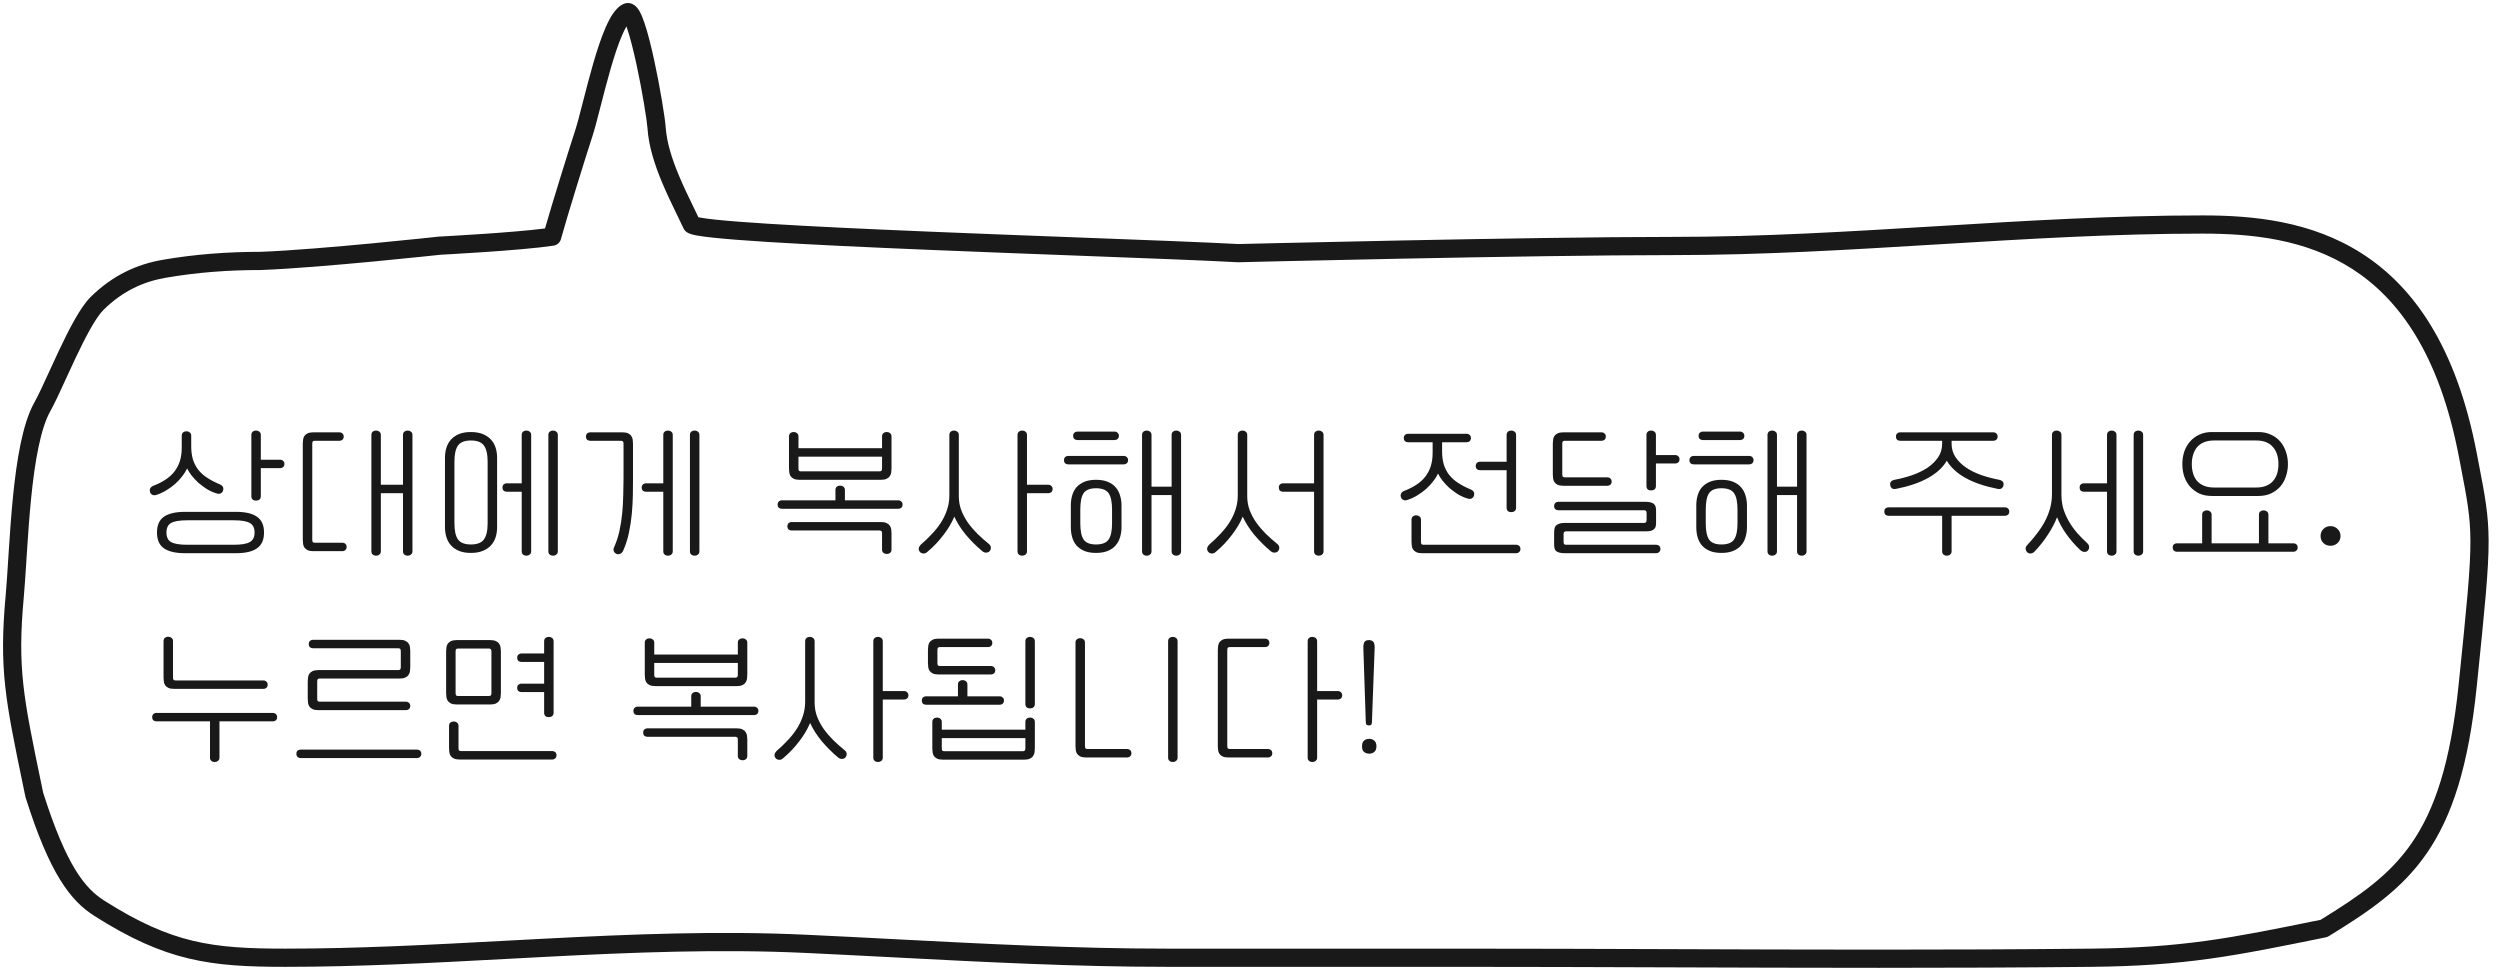 <svg width="206" height="80" viewBox="0 0 206 80" fill="none" xmlns="http://www.w3.org/2000/svg">
<path fill-rule="evenodd" clip-rule="evenodd" d="M52.438 5.27C52.926 7.519 53.312 9.944 53.353 10.566C53.452 12.065 53.957 13.599 54.541 15.001C54.936 15.947 55.388 16.879 55.792 17.713C55.982 18.106 56.162 18.477 56.32 18.816C56.364 18.91 56.426 18.993 56.503 19.062C56.674 19.213 56.891 19.278 56.984 19.305C57.117 19.344 57.276 19.378 57.446 19.409C57.79 19.471 58.246 19.53 58.793 19.588C59.889 19.704 61.398 19.819 63.194 19.933C66.791 20.159 71.576 20.381 76.595 20.589C80.716 20.76 84.993 20.922 88.906 21.069C94.536 21.282 99.412 21.466 101.982 21.609C102.002 21.61 102.022 21.61 102.042 21.61L102.023 20.86C102.042 21.61 102.041 21.61 102.042 21.61L102.043 21.61L103.091 21.584C103.768 21.568 104.748 21.545 105.961 21.517C108.388 21.462 111.749 21.388 115.482 21.315C122.951 21.167 131.907 21.02 137.874 21.02C145.182 21.02 152.461 20.576 159.715 20.134L159.729 20.134C166.996 19.691 174.236 19.25 181.5 19.25C185.538 19.25 189.993 19.697 193.835 22.167C197.648 24.618 200.981 29.146 202.601 37.573C202.653 37.849 202.704 38.111 202.753 38.362C203.286 41.125 203.553 42.507 203.562 44.557C203.571 46.827 203.262 49.901 202.591 56.423C201.929 62.862 200.616 66.721 198.737 69.45C196.878 72.15 194.415 73.822 191.22 75.792C183.711 77.326 179.848 78.089 172.301 78.168C160.548 78.291 149.079 78.25 137.511 78.209C131.69 78.189 125.843 78.168 119.923 78.168H96.194C88.701 78.168 81.19 77.777 73.671 77.386C71.257 77.26 68.841 77.134 66.425 77.022C59.246 76.686 52.06 76.975 44.904 77.345C43.789 77.403 42.675 77.463 41.561 77.522C35.52 77.846 29.505 78.168 23.499 78.168C20.464 78.168 18.145 78.059 15.885 77.518C13.637 76.979 11.408 76.001 8.589 74.21C7.061 73.239 5.502 71.458 3.552 65.3C3.501 65.055 3.451 64.814 3.403 64.579C1.911 57.391 1.428 55.059 1.958 49.226C2.036 48.37 2.102 47.323 2.175 46.188C2.189 45.959 2.204 45.726 2.219 45.491C2.31 44.081 2.415 42.56 2.564 41.069C2.713 39.577 2.905 38.129 3.168 36.867C3.433 35.592 3.759 34.562 4.152 33.87C4.485 33.285 4.941 32.289 5.44 31.198C5.698 30.635 5.968 30.047 6.238 29.476C6.644 28.617 7.06 27.781 7.462 27.073C7.872 26.351 8.235 25.822 8.527 25.534C10.111 23.972 11.838 23.203 13.637 22.891C16.259 22.436 18.841 22.25 21.5 22.25C21.51 22.25 21.519 22.25 21.529 22.249C24.052 22.152 27.756 21.835 30.816 21.545C32.349 21.4 33.724 21.26 34.717 21.157C35.214 21.106 35.614 21.063 35.891 21.034L36.293 20.991L36.298 20.99L36.354 20.987L36.568 20.976C36.754 20.966 37.022 20.951 37.352 20.932C38.012 20.894 38.92 20.839 39.913 20.771C41.887 20.637 44.233 20.45 45.612 20.242C45.907 20.197 46.147 19.982 46.224 19.694C46.642 18.139 48.309 12.764 48.81 11.243C48.997 10.676 49.224 9.795 49.473 8.822L49.492 8.748C49.74 7.779 50.017 6.701 50.316 5.668C50.624 4.604 50.948 3.615 51.279 2.86C51.396 2.592 51.509 2.365 51.617 2.181C51.64 2.244 51.664 2.312 51.689 2.386C51.934 3.112 52.194 4.151 52.438 5.27ZM36.158 19.496L35.732 19.542C35.456 19.572 35.057 19.614 34.562 19.665C33.573 19.768 32.201 19.907 30.674 20.052C27.62 20.342 23.962 20.654 21.485 20.75C18.76 20.751 16.096 20.942 13.381 21.413C11.307 21.773 9.293 22.671 7.473 24.466C7.025 24.908 6.577 25.593 6.157 26.333C5.728 27.088 5.294 27.964 4.882 28.834C4.58 29.472 4.294 30.098 4.029 30.676C3.554 31.714 3.149 32.599 2.848 33.13C2.339 34.026 1.975 35.238 1.699 36.561C1.421 37.897 1.223 39.403 1.071 40.92C0.92 42.439 0.813 43.983 0.722 45.394C0.707 45.633 0.692 45.868 0.677 46.099C0.605 47.235 0.54 48.256 0.464 49.09C-0.087 55.147 0.437 57.668 1.926 64.845C1.98 65.104 2.035 65.37 2.091 65.642C2.096 65.667 2.103 65.692 2.11 65.716C4.096 72 5.796 74.213 7.784 75.476C10.703 77.33 13.085 78.389 15.536 78.976C17.976 79.561 20.444 79.668 23.499 79.668C29.549 79.668 35.61 79.343 41.65 79.02C42.762 78.96 43.872 78.901 44.982 78.843C52.133 78.473 59.255 78.188 66.356 78.52C68.753 78.632 71.157 78.757 73.565 78.882C81.093 79.274 88.659 79.668 96.194 79.668H119.923C125.832 79.668 131.673 79.689 137.492 79.709C149.066 79.75 160.554 79.791 172.317 79.668C180.056 79.587 184.034 78.791 191.65 77.235C191.736 77.217 191.818 77.185 191.893 77.139C195.143 75.139 197.894 73.319 199.972 70.3C202.052 67.279 203.408 63.138 204.083 56.577C204.749 50.098 205.071 46.922 205.062 44.551C205.053 42.355 204.759 40.836 204.231 38.107C204.181 37.846 204.128 37.575 204.074 37.29C202.398 28.571 198.889 23.633 194.646 20.905C190.431 18.195 185.615 17.75 181.5 17.75C174.186 17.75 166.902 18.194 159.646 18.636L159.638 18.636C152.372 19.079 145.133 19.52 137.874 19.52C131.891 19.52 122.921 19.667 115.453 19.815C111.717 19.889 108.355 19.962 105.927 20.018C104.713 20.045 103.733 20.069 103.056 20.085L102.035 20.109C99.446 19.967 94.56 19.782 88.935 19.57C85.025 19.422 80.757 19.26 76.657 19.09C71.639 18.882 66.868 18.661 63.289 18.436C61.498 18.323 60.014 18.209 58.951 18.097C58.417 18.04 58.002 17.985 57.712 17.933C57.648 17.921 57.594 17.91 57.547 17.9C57.408 17.608 57.264 17.309 57.115 17.004C56.721 16.191 56.305 15.332 55.926 14.424C55.364 13.076 54.933 11.722 54.85 10.468C54.801 9.727 54.394 7.21 53.904 4.952C53.657 3.818 53.382 2.713 53.11 1.906C52.977 1.511 52.828 1.14 52.664 0.867C52.585 0.738 52.466 0.567 52.292 0.439C52.095 0.292 51.75 0.158 51.372 0.33C50.999 0.499 50.719 0.821 50.511 1.124C50.291 1.444 50.09 1.835 49.905 2.258C49.534 3.105 49.188 4.169 48.875 5.251C48.569 6.307 48.288 7.406 48.041 8.369L48.02 8.449C47.765 9.445 47.553 10.266 47.386 10.774C46.924 12.175 45.479 16.825 44.909 18.825C43.567 18.997 41.571 19.155 39.811 19.275C38.825 19.342 37.922 19.396 37.266 19.434C36.938 19.453 36.671 19.468 36.487 19.478L36.275 19.489L36.203 19.493L36.202 19.493C36.187 19.494 36.173 19.495 36.158 19.496Z" fill="#191919"/>
<path d="M21.756 43.88C21.756 44.48 21.564 44.912 21.18 45.176C20.804 45.448 20.224 45.584 19.44 45.584H15.252C14.468 45.584 13.884 45.448 13.5 45.176C13.124 44.912 12.936 44.48 12.936 43.88C12.936 43.28 13.124 42.848 13.5 42.584C13.884 42.312 14.468 42.176 15.252 42.176H19.44C20.224 42.176 20.804 42.312 21.18 42.584C21.564 42.848 21.756 43.28 21.756 43.88ZM20.976 43.88C20.976 43.504 20.848 43.244 20.592 43.1C20.344 42.948 19.904 42.872 19.272 42.872H15.42C14.788 42.872 14.344 42.948 14.088 43.1C13.84 43.244 13.716 43.504 13.716 43.88C13.716 44.256 13.84 44.516 14.088 44.66C14.344 44.812 14.788 44.888 15.42 44.888H19.272C19.904 44.888 20.344 44.812 20.592 44.66C20.848 44.516 20.976 44.256 20.976 43.88ZM15.756 36.764C15.756 37.18 15.804 37.548 15.9 37.868C16.004 38.188 16.152 38.472 16.344 38.72C16.544 38.968 16.792 39.188 17.088 39.38C17.384 39.572 17.724 39.748 18.108 39.908C18.356 40.012 18.448 40.18 18.384 40.412C18.352 40.524 18.288 40.604 18.192 40.652C18.096 40.7 17.976 40.7 17.832 40.652C17.568 40.572 17.308 40.456 17.052 40.304C16.804 40.144 16.572 39.972 16.356 39.788C16.148 39.596 15.96 39.396 15.792 39.188C15.632 38.98 15.508 38.784 15.42 38.6C15.324 38.808 15.192 39.02 15.024 39.236C14.856 39.452 14.664 39.66 14.448 39.86C14.232 40.052 13.992 40.228 13.728 40.388C13.472 40.548 13.2 40.676 12.912 40.772C12.768 40.82 12.648 40.82 12.552 40.772C12.456 40.724 12.392 40.644 12.36 40.532C12.328 40.42 12.336 40.32 12.384 40.232C12.44 40.136 12.524 40.068 12.636 40.028C13.012 39.884 13.344 39.716 13.632 39.524C13.928 39.332 14.172 39.112 14.364 38.864C14.564 38.608 14.716 38.32 14.82 38C14.924 37.672 14.976 37.3 14.976 36.884V35.9C14.976 35.78 15.012 35.692 15.084 35.636C15.156 35.572 15.248 35.54 15.36 35.54C15.472 35.54 15.564 35.572 15.636 35.636C15.716 35.692 15.756 35.78 15.756 35.9V36.764ZM23.436 38.228C23.436 38.34 23.4 38.428 23.328 38.492C23.264 38.548 23.184 38.576 23.088 38.576H21.492V40.892C21.492 41.012 21.452 41.104 21.372 41.168C21.3 41.224 21.208 41.252 21.096 41.252C20.984 41.252 20.892 41.224 20.82 41.168C20.748 41.104 20.712 41.012 20.712 40.892V35.84C20.712 35.72 20.748 35.632 20.82 35.576C20.892 35.512 20.984 35.48 21.096 35.48C21.208 35.48 21.3 35.512 21.372 35.576C21.452 35.632 21.492 35.72 21.492 35.84V37.88H23.088C23.184 37.88 23.264 37.912 23.328 37.976C23.4 38.032 23.436 38.116 23.436 38.228Z" fill="#191919"/>
<path d="M30.602 35.84C30.602 35.72 30.638 35.632 30.71 35.576C30.782 35.512 30.874 35.48 30.986 35.48C31.098 35.48 31.19 35.512 31.262 35.576C31.342 35.632 31.382 35.72 31.382 35.84V39.944H33.206V35.84C33.206 35.72 33.242 35.632 33.314 35.576C33.386 35.512 33.478 35.48 33.59 35.48C33.702 35.48 33.794 35.512 33.866 35.576C33.946 35.632 33.986 35.72 33.986 35.84V45.428C33.986 45.548 33.946 45.636 33.866 45.692C33.794 45.756 33.702 45.788 33.59 45.788C33.478 45.788 33.386 45.756 33.314 45.692C33.242 45.636 33.206 45.548 33.206 45.428V40.64H31.382V45.428C31.382 45.548 31.342 45.636 31.262 45.692C31.19 45.756 31.098 45.788 30.986 45.788C30.874 45.788 30.782 45.756 30.71 45.692C30.638 45.636 30.602 45.548 30.602 45.428V35.84ZM25.73 44.48C25.73 44.576 25.746 44.64 25.778 44.672C25.818 44.704 25.87 44.72 25.934 44.72H28.214C28.31 44.72 28.39 44.748 28.454 44.804C28.526 44.868 28.562 44.956 28.562 45.068C28.562 45.18 28.526 45.264 28.454 45.32C28.39 45.384 28.31 45.416 28.214 45.416H25.814C25.622 45.416 25.466 45.388 25.346 45.332C25.234 45.276 25.146 45.204 25.082 45.116C25.026 45.028 24.99 44.928 24.974 44.816C24.958 44.704 24.95 44.592 24.95 44.48V36.56C24.95 36.448 24.958 36.336 24.974 36.224C24.99 36.112 25.026 36.012 25.082 35.924C25.146 35.836 25.234 35.764 25.346 35.708C25.466 35.652 25.622 35.624 25.814 35.624H27.974C28.07 35.624 28.15 35.656 28.214 35.72C28.286 35.776 28.322 35.86 28.322 35.972C28.322 36.084 28.286 36.172 28.214 36.236C28.15 36.292 28.07 36.32 27.974 36.32H25.934C25.87 36.32 25.818 36.336 25.778 36.368C25.746 36.4 25.73 36.464 25.73 36.56V44.48Z" fill="#191919"/>
<path d="M36.665 37.712C36.665 37.424 36.705 37.152 36.785 36.896C36.865 36.64 36.989 36.416 37.157 36.224C37.333 36.032 37.553 35.88 37.817 35.768C38.089 35.656 38.417 35.6 38.801 35.6C39.185 35.6 39.513 35.656 39.785 35.768C40.057 35.88 40.281 36.032 40.457 36.224C40.633 36.416 40.761 36.64 40.841 36.896C40.921 37.152 40.961 37.424 40.961 37.712V43.448C40.961 43.736 40.921 44.008 40.841 44.264C40.761 44.52 40.633 44.744 40.457 44.936C40.281 45.128 40.057 45.28 39.785 45.392C39.513 45.504 39.185 45.56 38.801 45.56C38.417 45.56 38.089 45.504 37.817 45.392C37.553 45.28 37.333 45.128 37.157 44.936C36.989 44.744 36.865 44.52 36.785 44.264C36.705 44.008 36.665 43.736 36.665 43.448V37.712ZM37.445 43.112C37.445 43.736 37.545 44.184 37.745 44.456C37.945 44.728 38.297 44.864 38.801 44.864C39.313 44.864 39.669 44.728 39.869 44.456C40.077 44.184 40.181 43.736 40.181 43.112V38.048C40.181 37.424 40.077 36.976 39.869 36.704C39.669 36.432 39.313 36.296 38.801 36.296C38.297 36.296 37.945 36.432 37.745 36.704C37.545 36.976 37.445 37.424 37.445 38.048V43.112ZM41.405 40.172C41.405 40.06 41.437 39.976 41.501 39.92C41.573 39.856 41.657 39.824 41.753 39.824H42.989V35.84C42.989 35.72 43.025 35.632 43.097 35.576C43.169 35.512 43.261 35.48 43.373 35.48C43.485 35.48 43.577 35.512 43.649 35.576C43.729 35.632 43.769 35.72 43.769 35.84V45.428C43.769 45.548 43.729 45.636 43.649 45.692C43.577 45.756 43.485 45.788 43.373 45.788C43.261 45.788 43.169 45.756 43.097 45.692C43.025 45.636 42.989 45.548 42.989 45.428V40.52H41.753C41.657 40.52 41.573 40.492 41.501 40.436C41.437 40.372 41.405 40.284 41.405 40.172ZM45.185 35.84C45.185 35.72 45.221 35.632 45.293 35.576C45.365 35.512 45.457 35.48 45.569 35.48C45.681 35.48 45.773 35.512 45.845 35.576C45.925 35.632 45.965 35.72 45.965 35.84V45.428C45.965 45.548 45.925 45.636 45.845 45.692C45.773 45.756 45.681 45.788 45.569 45.788C45.457 45.788 45.365 45.756 45.293 45.692C45.221 45.636 45.185 45.548 45.185 45.428V35.84Z" fill="#191919"/>
<path d="M48.283 35.972C48.283 35.86 48.315 35.776 48.379 35.72C48.451 35.656 48.535 35.624 48.631 35.624H51.295C51.487 35.624 51.639 35.652 51.751 35.708C51.871 35.764 51.959 35.836 52.015 35.924C52.079 36.012 52.119 36.112 52.135 36.224C52.151 36.336 52.159 36.448 52.159 36.56V39.608C52.159 39.952 52.155 40.36 52.147 40.832C52.139 41.296 52.111 41.792 52.063 42.32C52.015 42.84 51.935 43.368 51.823 43.904C51.711 44.432 51.551 44.928 51.343 45.392C51.279 45.528 51.187 45.612 51.067 45.644C50.955 45.684 50.851 45.676 50.755 45.62C50.659 45.564 50.595 45.484 50.563 45.38C50.539 45.284 50.555 45.18 50.611 45.068C50.795 44.66 50.939 44.22 51.043 43.748C51.147 43.268 51.223 42.78 51.271 42.284C51.319 41.78 51.347 41.288 51.355 40.808C51.371 40.32 51.379 39.868 51.379 39.452V36.56C51.379 36.464 51.359 36.4 51.319 36.368C51.287 36.336 51.239 36.32 51.175 36.32H48.631C48.535 36.32 48.451 36.292 48.379 36.236C48.315 36.172 48.283 36.084 48.283 35.972ZM52.879 40.172C52.879 40.06 52.911 39.976 52.975 39.92C53.047 39.856 53.131 39.824 53.227 39.824H54.655V35.84C54.655 35.72 54.691 35.632 54.763 35.576C54.835 35.512 54.927 35.48 55.039 35.48C55.151 35.48 55.243 35.512 55.315 35.576C55.395 35.632 55.435 35.72 55.435 35.84V45.428C55.435 45.548 55.395 45.636 55.315 45.692C55.243 45.756 55.151 45.788 55.039 45.788C54.927 45.788 54.835 45.756 54.763 45.692C54.691 45.636 54.655 45.548 54.655 45.428V40.52H53.227C53.131 40.52 53.047 40.492 52.975 40.436C52.911 40.372 52.879 40.284 52.879 40.172ZM56.851 35.84C56.851 35.72 56.887 35.632 56.959 35.576C57.031 35.512 57.123 35.48 57.235 35.48C57.347 35.48 57.439 35.512 57.511 35.576C57.591 35.632 57.631 35.72 57.631 35.84V45.428C57.631 45.548 57.591 45.636 57.511 45.692C57.439 45.756 57.347 45.788 57.235 45.788C57.123 45.788 57.031 45.756 56.959 45.692C56.887 45.636 56.851 45.548 56.851 45.428V35.84Z" fill="#191919"/>
<path d="M73.461 38.6C73.461 38.712 73.453 38.824 73.437 38.936C73.421 39.048 73.381 39.148 73.317 39.236C73.261 39.324 73.173 39.396 73.053 39.452C72.941 39.508 72.789 39.536 72.597 39.536H65.877C65.685 39.536 65.529 39.508 65.409 39.452C65.297 39.396 65.209 39.324 65.145 39.236C65.089 39.148 65.053 39.048 65.037 38.936C65.021 38.824 65.013 38.712 65.013 38.6V35.96C65.013 35.84 65.049 35.752 65.121 35.696C65.193 35.632 65.285 35.6 65.397 35.6C65.509 35.6 65.601 35.632 65.673 35.696C65.753 35.752 65.793 35.84 65.793 35.96V36.932H72.681V35.96C72.681 35.84 72.717 35.752 72.789 35.696C72.861 35.632 72.953 35.6 73.065 35.6C73.177 35.6 73.269 35.632 73.341 35.696C73.421 35.752 73.461 35.84 73.461 35.96V38.6ZM72.477 38.84C72.541 38.84 72.589 38.824 72.621 38.792C72.661 38.76 72.681 38.696 72.681 38.6V37.628H65.793V38.6C65.793 38.696 65.809 38.76 65.841 38.792C65.881 38.824 65.933 38.84 65.997 38.84H72.477ZM74.373 41.576C74.373 41.688 74.337 41.776 74.265 41.84C74.201 41.896 74.121 41.924 74.025 41.924H64.425C64.329 41.924 64.245 41.896 64.173 41.84C64.109 41.776 64.077 41.688 64.077 41.576C64.077 41.464 64.109 41.38 64.173 41.324C64.245 41.26 64.329 41.228 64.425 41.228H68.841V40.376C68.841 40.256 68.877 40.168 68.949 40.112C69.021 40.048 69.113 40.016 69.225 40.016C69.337 40.016 69.429 40.048 69.501 40.112C69.581 40.168 69.621 40.256 69.621 40.376V41.228H74.025C74.121 41.228 74.201 41.26 74.265 41.324C74.337 41.38 74.373 41.464 74.373 41.576ZM72.681 43.952C72.681 43.856 72.661 43.792 72.621 43.76C72.589 43.728 72.541 43.712 72.477 43.712H65.229C65.133 43.712 65.049 43.684 64.977 43.628C64.913 43.564 64.881 43.476 64.881 43.364C64.881 43.252 64.913 43.168 64.977 43.112C65.049 43.048 65.133 43.016 65.229 43.016H72.597C72.789 43.016 72.941 43.044 73.053 43.1C73.173 43.156 73.261 43.228 73.317 43.316C73.381 43.404 73.421 43.504 73.437 43.616C73.453 43.728 73.461 43.84 73.461 43.952V45.284C73.461 45.404 73.425 45.492 73.353 45.548C73.281 45.612 73.189 45.644 73.077 45.644C72.965 45.644 72.869 45.612 72.789 45.548C72.717 45.492 72.681 45.404 72.681 45.284V43.952Z" fill="#191919"/>
<path d="M78.227 35.84C78.227 35.72 78.263 35.632 78.335 35.576C78.407 35.512 78.499 35.48 78.611 35.48C78.723 35.48 78.815 35.512 78.887 35.576C78.967 35.632 79.007 35.72 79.007 35.84V40.952C79.015 41.352 79.087 41.728 79.223 42.08C79.359 42.424 79.539 42.756 79.763 43.076C79.987 43.388 80.247 43.692 80.543 43.988C80.839 44.276 81.155 44.556 81.491 44.828C81.587 44.908 81.639 45 81.647 45.104C81.655 45.208 81.627 45.304 81.563 45.392C81.499 45.48 81.403 45.528 81.275 45.536C81.155 45.544 81.039 45.5 80.927 45.404C80.423 44.98 79.971 44.528 79.571 44.048C79.179 43.568 78.867 43.076 78.635 42.572C78.427 43.076 78.131 43.576 77.747 44.072C77.371 44.576 76.927 45.044 76.415 45.476C76.303 45.58 76.183 45.624 76.055 45.608C75.935 45.592 75.843 45.54 75.779 45.452C75.715 45.364 75.691 45.268 75.707 45.164C75.731 45.06 75.787 44.964 75.875 44.876C76.195 44.604 76.495 44.316 76.775 44.012C77.063 43.716 77.315 43.4 77.531 43.064C77.747 42.728 77.915 42.376 78.035 42.008C78.163 41.632 78.227 41.236 78.227 40.82V35.84ZM86.735 40.292C86.735 40.404 86.699 40.492 86.627 40.556C86.563 40.612 86.483 40.64 86.387 40.64H84.623V45.428C84.623 45.548 84.583 45.636 84.503 45.692C84.431 45.756 84.339 45.788 84.227 45.788C84.115 45.788 84.023 45.756 83.951 45.692C83.879 45.636 83.843 45.548 83.843 45.428V35.84C83.843 35.72 83.879 35.632 83.951 35.576C84.023 35.512 84.115 35.48 84.227 35.48C84.339 35.48 84.431 35.512 84.503 35.576C84.583 35.632 84.623 35.72 84.623 35.84V39.944H86.387C86.483 39.944 86.563 39.976 86.627 40.04C86.699 40.096 86.735 40.18 86.735 40.292Z" fill="#191919"/>
<path d="M88.237 41.648C88.237 41.36 88.273 41.088 88.345 40.832C88.417 40.576 88.533 40.352 88.693 40.16C88.861 39.968 89.077 39.816 89.341 39.704C89.605 39.592 89.929 39.536 90.313 39.536C90.697 39.536 91.021 39.592 91.285 39.704C91.557 39.816 91.773 39.968 91.933 40.16C92.101 40.352 92.221 40.576 92.293 40.832C92.373 41.088 92.413 41.36 92.413 41.648V43.448C92.413 43.736 92.373 44.008 92.293 44.264C92.221 44.52 92.101 44.744 91.933 44.936C91.773 45.128 91.557 45.28 91.285 45.392C91.021 45.504 90.697 45.56 90.313 45.56C89.929 45.56 89.605 45.504 89.341 45.392C89.077 45.28 88.861 45.128 88.693 44.936C88.533 44.744 88.417 44.52 88.345 44.264C88.273 44.008 88.237 43.736 88.237 43.448V41.648ZM94.105 35.84C94.105 35.72 94.141 35.632 94.213 35.576C94.285 35.512 94.377 35.48 94.489 35.48C94.601 35.48 94.693 35.512 94.765 35.576C94.845 35.632 94.885 35.72 94.885 35.84V40.1H96.541V35.84C96.541 35.72 96.577 35.632 96.649 35.576C96.721 35.512 96.813 35.48 96.925 35.48C97.037 35.48 97.129 35.512 97.201 35.576C97.281 35.632 97.321 35.72 97.321 35.84V45.428C97.321 45.548 97.281 45.636 97.201 45.692C97.129 45.756 97.037 45.788 96.925 45.788C96.813 45.788 96.721 45.756 96.649 45.692C96.577 45.636 96.541 45.548 96.541 45.428V40.796H94.885V45.428C94.885 45.548 94.845 45.636 94.765 45.692C94.693 45.756 94.601 45.788 94.489 45.788C94.377 45.788 94.285 45.756 94.213 45.692C94.141 45.636 94.105 45.548 94.105 45.428V35.84ZM89.017 43.112C89.017 43.728 89.105 44.172 89.281 44.444C89.465 44.724 89.809 44.864 90.313 44.864C90.825 44.864 91.173 44.724 91.357 44.444C91.541 44.172 91.633 43.728 91.633 43.112V41.984C91.633 41.368 91.541 40.924 91.357 40.652C91.173 40.372 90.825 40.232 90.313 40.232C89.809 40.232 89.465 40.372 89.281 40.652C89.105 40.924 89.017 41.368 89.017 41.984V43.112ZM92.953 37.916C92.953 38.028 92.917 38.116 92.845 38.18C92.781 38.236 92.701 38.264 92.605 38.264H88.021C87.925 38.264 87.841 38.236 87.769 38.18C87.705 38.116 87.673 38.028 87.673 37.916C87.673 37.804 87.705 37.72 87.769 37.664C87.841 37.6 87.925 37.568 88.021 37.568H92.605C92.701 37.568 92.781 37.6 92.845 37.664C92.917 37.72 92.953 37.804 92.953 37.916ZM92.197 35.912C92.197 36.024 92.161 36.112 92.089 36.176C92.025 36.232 91.945 36.26 91.849 36.26H88.777C88.681 36.26 88.597 36.232 88.525 36.176C88.461 36.112 88.429 36.024 88.429 35.912C88.429 35.8 88.461 35.716 88.525 35.66C88.597 35.596 88.681 35.564 88.777 35.564H91.849C91.945 35.564 92.025 35.596 92.089 35.66C92.161 35.716 92.197 35.8 92.197 35.912Z" fill="#191919"/>
<path d="M101.992 35.84C101.992 35.72 102.028 35.632 102.1 35.576C102.172 35.512 102.264 35.48 102.376 35.48C102.488 35.48 102.58 35.512 102.652 35.576C102.732 35.632 102.772 35.72 102.772 35.84V40.952C102.78 41.352 102.852 41.728 102.988 42.08C103.124 42.424 103.304 42.756 103.528 43.076C103.752 43.388 104.012 43.692 104.308 43.988C104.604 44.276 104.92 44.556 105.256 44.828C105.352 44.908 105.404 45 105.412 45.104C105.42 45.208 105.392 45.304 105.328 45.392C105.264 45.48 105.168 45.528 105.04 45.536C104.92 45.544 104.804 45.5 104.692 45.404C104.188 44.98 103.736 44.528 103.336 44.048C102.944 43.568 102.632 43.076 102.4 42.572C102.192 43.076 101.896 43.576 101.512 44.072C101.136 44.576 100.692 45.044 100.18 45.476C100.068 45.58 99.948 45.624 99.82 45.608C99.7 45.592 99.608 45.54 99.544 45.452C99.48 45.364 99.456 45.268 99.472 45.164C99.496 45.06 99.552 44.964 99.64 44.876C99.96 44.604 100.26 44.316 100.54 44.012C100.828 43.716 101.08 43.4 101.296 43.064C101.512 42.728 101.68 42.376 101.8 42.008C101.928 41.632 101.992 41.236 101.992 40.82V35.84ZM105.376 40.172C105.376 40.06 105.408 39.976 105.472 39.92C105.544 39.856 105.628 39.824 105.724 39.824H108.28V35.84C108.28 35.72 108.316 35.632 108.388 35.576C108.46 35.512 108.552 35.48 108.664 35.48C108.776 35.48 108.868 35.512 108.94 35.576C109.02 35.632 109.06 35.72 109.06 35.84V45.428C109.06 45.548 109.02 45.636 108.94 45.692C108.868 45.756 108.776 45.788 108.664 45.788C108.552 45.788 108.46 45.756 108.388 45.692C108.316 45.636 108.28 45.548 108.28 45.428V40.52H105.724C105.628 40.52 105.544 40.492 105.472 40.436C105.408 40.372 105.376 40.284 105.376 40.172Z" fill="#191919"/>
<path d="M121.205 36.092C121.205 36.204 121.169 36.292 121.097 36.356C121.033 36.412 120.953 36.44 120.857 36.44H118.829V37.184C118.829 37.6 118.877 37.968 118.973 38.288C119.077 38.608 119.225 38.892 119.417 39.14C119.617 39.388 119.865 39.608 120.161 39.8C120.457 39.992 120.797 40.168 121.181 40.328C121.429 40.432 121.521 40.6 121.457 40.832C121.425 40.944 121.361 41.024 121.265 41.072C121.169 41.12 121.049 41.12 120.905 41.072C120.641 40.992 120.381 40.876 120.125 40.724C119.877 40.564 119.645 40.392 119.429 40.208C119.221 40.016 119.033 39.816 118.865 39.608C118.705 39.4 118.581 39.204 118.493 39.02C118.397 39.228 118.265 39.44 118.097 39.656C117.929 39.872 117.737 40.08 117.521 40.28C117.305 40.472 117.065 40.648 116.801 40.808C116.545 40.968 116.273 41.096 115.985 41.192C115.841 41.24 115.721 41.24 115.625 41.192C115.529 41.144 115.465 41.064 115.433 40.952C115.401 40.84 115.409 40.74 115.457 40.652C115.513 40.556 115.597 40.488 115.709 40.448C116.085 40.304 116.417 40.136 116.705 39.944C117.001 39.752 117.245 39.532 117.437 39.284C117.637 39.028 117.789 38.74 117.893 38.42C117.997 38.092 118.049 37.72 118.049 37.304V36.44H116.021C115.925 36.44 115.841 36.412 115.769 36.356C115.705 36.292 115.673 36.204 115.673 36.092C115.673 35.98 115.705 35.896 115.769 35.84C115.841 35.776 115.925 35.744 116.021 35.744H120.857C120.953 35.744 121.033 35.776 121.097 35.84C121.169 35.896 121.205 35.98 121.205 36.092ZM117.089 44.648C117.089 44.744 117.105 44.808 117.137 44.84C117.177 44.872 117.229 44.888 117.293 44.888H124.937C125.033 44.888 125.113 44.916 125.177 44.972C125.249 45.036 125.285 45.124 125.285 45.236C125.285 45.348 125.249 45.432 125.177 45.488C125.113 45.552 125.033 45.584 124.937 45.584H117.173C116.981 45.584 116.825 45.556 116.705 45.5C116.593 45.444 116.505 45.372 116.441 45.284C116.385 45.196 116.349 45.096 116.333 44.984C116.317 44.872 116.309 44.76 116.309 44.648V42.824C116.309 42.704 116.345 42.616 116.417 42.56C116.489 42.496 116.581 42.464 116.693 42.464C116.805 42.464 116.897 42.496 116.969 42.56C117.049 42.616 117.089 42.704 117.089 42.824V44.648ZM121.601 38.396C121.601 38.284 121.633 38.2 121.697 38.144C121.769 38.08 121.853 38.048 121.949 38.048H124.145V35.84C124.145 35.72 124.181 35.632 124.253 35.576C124.325 35.512 124.417 35.48 124.529 35.48C124.641 35.48 124.733 35.512 124.805 35.576C124.885 35.632 124.925 35.72 124.925 35.84V41.84C124.925 41.96 124.885 42.052 124.805 42.116C124.733 42.172 124.641 42.2 124.529 42.2C124.417 42.2 124.325 42.172 124.253 42.116C124.181 42.052 124.145 41.96 124.145 41.84V38.744H121.949C121.853 38.744 121.769 38.716 121.697 38.66C121.633 38.596 121.601 38.508 121.601 38.396Z" fill="#191919"/>
<path d="M128.84 44.648C128.84 44.744 128.856 44.808 128.888 44.84C128.928 44.872 128.98 44.888 129.044 44.888H136.472C136.568 44.888 136.648 44.916 136.712 44.972C136.784 45.036 136.82 45.124 136.82 45.236C136.82 45.348 136.784 45.432 136.712 45.488C136.648 45.552 136.568 45.584 136.472 45.584H128.924C128.732 45.584 128.576 45.564 128.456 45.524C128.344 45.492 128.256 45.444 128.192 45.38C128.136 45.316 128.1 45.236 128.084 45.14C128.068 45.052 128.06 44.952 128.06 44.84V43.904C128.06 43.792 128.068 43.688 128.084 43.592C128.1 43.488 128.136 43.4 128.192 43.328C128.256 43.256 128.344 43.2 128.456 43.16C128.576 43.112 128.732 43.088 128.924 43.088H135.476C135.54 43.088 135.588 43.072 135.62 43.04C135.66 43.008 135.68 42.944 135.68 42.848V42.284C135.68 42.188 135.66 42.124 135.62 42.092C135.588 42.06 135.54 42.044 135.476 42.044H128.408C128.312 42.044 128.228 42.016 128.156 41.96C128.092 41.896 128.06 41.808 128.06 41.696C128.06 41.584 128.092 41.5 128.156 41.444C128.228 41.38 128.312 41.348 128.408 41.348H135.596C135.788 41.348 135.94 41.368 136.052 41.408C136.172 41.44 136.26 41.492 136.316 41.564C136.38 41.628 136.42 41.708 136.436 41.804C136.452 41.892 136.46 41.992 136.46 42.104V43.04C136.46 43.152 136.452 43.256 136.436 43.352C136.42 43.44 136.38 43.516 136.316 43.58C136.26 43.644 136.172 43.696 136.052 43.736C135.94 43.768 135.788 43.784 135.596 43.784H129.044C128.98 43.784 128.928 43.8 128.888 43.832C128.856 43.864 128.84 43.928 128.84 44.024V44.648ZM128.732 39.092C128.732 39.188 128.748 39.252 128.78 39.284C128.82 39.316 128.872 39.332 128.936 39.332H132.452C132.548 39.332 132.628 39.364 132.692 39.428C132.764 39.484 132.8 39.568 132.8 39.68C132.8 39.792 132.764 39.88 132.692 39.944C132.628 40 132.548 40.028 132.452 40.028H128.816C128.624 40.028 128.468 40 128.348 39.944C128.236 39.888 128.148 39.816 128.084 39.728C128.028 39.64 127.992 39.54 127.976 39.428C127.96 39.316 127.952 39.204 127.952 39.092V36.56C127.952 36.448 127.96 36.336 127.976 36.224C127.992 36.112 128.028 36.012 128.084 35.924C128.148 35.836 128.236 35.764 128.348 35.708C128.468 35.652 128.624 35.624 128.816 35.624H131.972C132.068 35.624 132.148 35.656 132.212 35.72C132.284 35.776 132.32 35.86 132.32 35.972C132.32 36.084 132.284 36.172 132.212 36.236C132.148 36.292 132.068 36.32 131.972 36.32H128.936C128.872 36.32 128.82 36.336 128.78 36.368C128.748 36.4 128.732 36.464 128.732 36.56V39.092ZM138.392 37.844C138.392 37.956 138.356 38.044 138.284 38.108C138.22 38.164 138.14 38.192 138.044 38.192H136.448V40.052C136.448 40.172 136.408 40.264 136.328 40.328C136.256 40.384 136.164 40.412 136.052 40.412C135.94 40.412 135.848 40.384 135.776 40.328C135.704 40.264 135.668 40.172 135.668 40.052V35.84C135.668 35.72 135.704 35.632 135.776 35.576C135.848 35.512 135.94 35.48 136.052 35.48C136.164 35.48 136.256 35.512 136.328 35.576C136.408 35.632 136.448 35.72 136.448 35.84V37.496H138.044C138.14 37.496 138.22 37.528 138.284 37.592C138.356 37.648 138.392 37.732 138.392 37.844Z" fill="#191919"/>
<path d="M139.774 41.648C139.774 41.36 139.81 41.088 139.882 40.832C139.954 40.576 140.07 40.352 140.23 40.16C140.398 39.968 140.614 39.816 140.878 39.704C141.142 39.592 141.466 39.536 141.85 39.536C142.234 39.536 142.558 39.592 142.822 39.704C143.094 39.816 143.31 39.968 143.47 40.16C143.638 40.352 143.758 40.576 143.83 40.832C143.91 41.088 143.95 41.36 143.95 41.648V43.448C143.95 43.736 143.91 44.008 143.83 44.264C143.758 44.52 143.638 44.744 143.47 44.936C143.31 45.128 143.094 45.28 142.822 45.392C142.558 45.504 142.234 45.56 141.85 45.56C141.466 45.56 141.142 45.504 140.878 45.392C140.614 45.28 140.398 45.128 140.23 44.936C140.07 44.744 139.954 44.52 139.882 44.264C139.81 44.008 139.774 43.736 139.774 43.448V41.648ZM145.642 35.84C145.642 35.72 145.678 35.632 145.75 35.576C145.822 35.512 145.914 35.48 146.026 35.48C146.138 35.48 146.23 35.512 146.302 35.576C146.382 35.632 146.422 35.72 146.422 35.84V40.1H148.078V35.84C148.078 35.72 148.114 35.632 148.186 35.576C148.258 35.512 148.35 35.48 148.462 35.48C148.574 35.48 148.666 35.512 148.738 35.576C148.818 35.632 148.858 35.72 148.858 35.84V45.428C148.858 45.548 148.818 45.636 148.738 45.692C148.666 45.756 148.574 45.788 148.462 45.788C148.35 45.788 148.258 45.756 148.186 45.692C148.114 45.636 148.078 45.548 148.078 45.428V40.796H146.422V45.428C146.422 45.548 146.382 45.636 146.302 45.692C146.23 45.756 146.138 45.788 146.026 45.788C145.914 45.788 145.822 45.756 145.75 45.692C145.678 45.636 145.642 45.548 145.642 45.428V35.84ZM140.554 43.112C140.554 43.728 140.642 44.172 140.818 44.444C141.002 44.724 141.346 44.864 141.85 44.864C142.362 44.864 142.71 44.724 142.894 44.444C143.078 44.172 143.17 43.728 143.17 43.112V41.984C143.17 41.368 143.078 40.924 142.894 40.652C142.71 40.372 142.362 40.232 141.85 40.232C141.346 40.232 141.002 40.372 140.818 40.652C140.642 40.924 140.554 41.368 140.554 41.984V43.112ZM144.49 37.916C144.49 38.028 144.454 38.116 144.382 38.18C144.318 38.236 144.238 38.264 144.142 38.264H139.558C139.462 38.264 139.378 38.236 139.306 38.18C139.242 38.116 139.21 38.028 139.21 37.916C139.21 37.804 139.242 37.72 139.306 37.664C139.378 37.6 139.462 37.568 139.558 37.568H144.142C144.238 37.568 144.318 37.6 144.382 37.664C144.454 37.72 144.49 37.804 144.49 37.916ZM143.734 35.912C143.734 36.024 143.698 36.112 143.626 36.176C143.562 36.232 143.482 36.26 143.386 36.26H140.314C140.218 36.26 140.134 36.232 140.062 36.176C139.998 36.112 139.966 36.024 139.966 35.912C139.966 35.8 139.998 35.716 140.062 35.66C140.134 35.596 140.218 35.564 140.314 35.564H143.386C143.482 35.564 143.562 35.596 143.626 35.66C143.698 35.716 143.734 35.8 143.734 35.912Z" fill="#191919"/>
<path d="M164.604 35.972C164.604 36.084 164.568 36.172 164.496 36.236C164.432 36.292 164.352 36.32 164.256 36.32H160.812V36.572C160.812 36.988 160.924 37.36 161.148 37.688C161.372 38.016 161.668 38.304 162.036 38.552C162.404 38.792 162.828 38.996 163.308 39.164C163.788 39.324 164.284 39.452 164.796 39.548C165.036 39.62 165.132 39.768 165.084 39.992C165.068 40.096 165.016 40.18 164.928 40.244C164.848 40.3 164.736 40.312 164.592 40.28C163.536 40.072 162.656 39.772 161.952 39.38C161.256 38.988 160.744 38.516 160.416 37.964C160.096 38.516 159.584 38.988 158.88 39.38C158.176 39.772 157.3 40.072 156.252 40.28C156.108 40.312 155.992 40.3 155.904 40.244C155.824 40.18 155.776 40.096 155.76 39.992C155.712 39.768 155.808 39.62 156.048 39.548C156.56 39.452 157.056 39.324 157.536 39.164C158.016 38.996 158.44 38.792 158.808 38.552C159.176 38.304 159.472 38.016 159.696 37.688C159.92 37.36 160.032 36.988 160.032 36.572V36.32H156.576C156.48 36.32 156.396 36.292 156.324 36.236C156.26 36.172 156.228 36.084 156.228 35.972C156.228 35.86 156.26 35.776 156.324 35.72C156.396 35.656 156.48 35.624 156.576 35.624H164.256C164.352 35.624 164.432 35.656 164.496 35.72C164.568 35.776 164.604 35.86 164.604 35.972ZM165.564 42.152C165.564 42.264 165.528 42.352 165.456 42.416C165.392 42.472 165.312 42.5 165.216 42.5H160.812V45.428C160.812 45.548 160.772 45.636 160.692 45.692C160.62 45.756 160.528 45.788 160.416 45.788C160.304 45.788 160.212 45.756 160.14 45.692C160.068 45.636 160.032 45.548 160.032 45.428V42.5H155.616C155.52 42.5 155.436 42.472 155.364 42.416C155.3 42.352 155.268 42.264 155.268 42.152C155.268 42.04 155.3 41.956 155.364 41.9C155.436 41.836 155.52 41.804 155.616 41.804H165.216C165.312 41.804 165.392 41.836 165.456 41.9C165.528 41.956 165.564 42.04 165.564 42.152Z" fill="#191919"/>
<path d="M169.082 35.84C169.082 35.72 169.118 35.632 169.19 35.576C169.262 35.512 169.354 35.48 169.466 35.48C169.578 35.48 169.67 35.512 169.742 35.576C169.822 35.632 169.862 35.72 169.862 35.84V40.832C169.87 41.232 169.926 41.608 170.03 41.96C170.142 42.304 170.29 42.636 170.474 42.956C170.658 43.276 170.878 43.588 171.134 43.892C171.398 44.188 171.69 44.484 172.01 44.78C172.098 44.868 172.142 44.964 172.142 45.068C172.15 45.172 172.118 45.268 172.046 45.356C171.974 45.444 171.878 45.484 171.758 45.476C171.638 45.476 171.522 45.424 171.41 45.32C170.97 44.904 170.586 44.464 170.258 44C169.938 43.544 169.686 43.084 169.502 42.62C169.318 43.092 169.07 43.564 168.758 44.036C168.454 44.516 168.086 44.984 167.654 45.44C167.55 45.552 167.434 45.608 167.306 45.608C167.186 45.608 167.09 45.564 167.018 45.476C166.946 45.388 166.91 45.292 166.91 45.188C166.918 45.084 166.966 44.988 167.054 44.9C167.342 44.596 167.606 44.284 167.846 43.964C168.094 43.644 168.31 43.312 168.494 42.968C168.678 42.624 168.822 42.264 168.926 41.888C169.03 41.512 169.082 41.116 169.082 40.7V35.84ZM171.362 40.172C171.362 40.06 171.394 39.976 171.458 39.92C171.53 39.856 171.614 39.824 171.71 39.824H173.618V35.84C173.618 35.72 173.654 35.632 173.726 35.576C173.798 35.512 173.89 35.48 174.002 35.48C174.114 35.48 174.206 35.512 174.278 35.576C174.358 35.632 174.398 35.72 174.398 35.84V45.428C174.398 45.548 174.358 45.636 174.278 45.692C174.206 45.756 174.114 45.788 174.002 45.788C173.89 45.788 173.798 45.756 173.726 45.692C173.654 45.636 173.618 45.548 173.618 45.428V40.52H171.71C171.614 40.52 171.53 40.492 171.458 40.436C171.394 40.372 171.362 40.284 171.362 40.172ZM175.814 35.84C175.814 35.72 175.85 35.632 175.922 35.576C175.994 35.512 176.086 35.48 176.198 35.48C176.31 35.48 176.402 35.512 176.474 35.576C176.554 35.632 176.594 35.72 176.594 35.84V45.428C176.594 45.548 176.554 45.636 176.474 45.692C176.402 45.756 176.31 45.788 176.198 45.788C176.086 45.788 175.994 45.756 175.922 45.692C175.85 45.636 175.814 45.548 175.814 45.428V35.84Z" fill="#191919"/>
<path d="M188.525 38.24C188.525 38.6 188.469 38.94 188.357 39.26C188.253 39.58 188.096 39.86 187.889 40.1C187.681 40.332 187.425 40.52 187.121 40.664C186.825 40.8 186.48 40.868 186.089 40.868H182.261C181.869 40.868 181.521 40.8 181.217 40.664C180.921 40.52 180.669 40.332 180.461 40.1C180.253 39.86 180.093 39.58 179.981 39.26C179.877 38.94 179.825 38.6 179.825 38.24C179.825 37.88 179.877 37.54 179.981 37.22C180.093 36.9 180.253 36.62 180.461 36.38C180.669 36.14 180.921 35.952 181.217 35.816C181.521 35.672 181.869 35.6 182.261 35.6H186.089C186.48 35.6 186.825 35.672 187.121 35.816C187.425 35.952 187.681 36.14 187.889 36.38C188.096 36.62 188.253 36.9 188.357 37.22C188.469 37.54 188.525 37.88 188.525 38.24ZM187.745 38.24C187.745 37.96 187.709 37.704 187.637 37.472C187.564 37.232 187.452 37.024 187.301 36.848C187.157 36.672 186.969 36.536 186.737 36.44C186.505 36.344 186.232 36.296 185.921 36.296H182.429C182.117 36.296 181.844 36.344 181.613 36.44C181.381 36.536 181.189 36.672 181.037 36.848C180.893 37.024 180.785 37.232 180.713 37.472C180.641 37.704 180.605 37.96 180.605 38.24C180.605 38.52 180.641 38.78 180.713 39.02C180.785 39.252 180.893 39.456 181.037 39.632C181.189 39.8 181.381 39.932 181.613 40.028C181.844 40.124 182.117 40.172 182.429 40.172H185.921C186.232 40.172 186.505 40.124 186.737 40.028C186.969 39.932 187.157 39.8 187.301 39.632C187.452 39.456 187.564 39.252 187.637 39.02C187.709 38.78 187.745 38.52 187.745 38.24ZM189.329 45.116C189.329 45.228 189.293 45.312 189.221 45.368C189.157 45.432 189.077 45.464 188.981 45.464H179.381C179.285 45.464 179.201 45.432 179.129 45.368C179.065 45.312 179.033 45.228 179.033 45.116C179.033 45.004 179.065 44.916 179.129 44.852C179.201 44.796 179.285 44.768 179.381 44.768H181.457V42.416C181.457 42.296 181.493 42.208 181.565 42.152C181.637 42.088 181.729 42.056 181.841 42.056C181.953 42.056 182.044 42.088 182.117 42.152C182.197 42.208 182.237 42.296 182.237 42.416V44.768H186.137V42.416C186.137 42.296 186.173 42.208 186.245 42.152C186.317 42.088 186.409 42.056 186.521 42.056C186.633 42.056 186.725 42.088 186.797 42.152C186.877 42.208 186.917 42.296 186.917 42.416V44.768H188.981C189.077 44.768 189.157 44.796 189.221 44.852C189.293 44.916 189.329 45.004 189.329 45.116Z" fill="#191919"/>
<path d="M191.215 44.168C191.215 43.936 191.291 43.744 191.443 43.592C191.603 43.432 191.799 43.352 192.031 43.352C192.263 43.352 192.459 43.432 192.619 43.592C192.779 43.744 192.859 43.936 192.859 44.168C192.859 44.4 192.779 44.592 192.619 44.744C192.459 44.896 192.263 44.972 192.031 44.972C191.799 44.972 191.603 44.896 191.443 44.744C191.291 44.592 191.215 44.4 191.215 44.168Z" fill="#191919"/>
<path d="M22.836 59.092C22.836 59.204 22.8 59.292 22.728 59.356C22.664 59.412 22.584 59.44 22.488 59.44H18.084V62.428C18.084 62.548 18.044 62.636 17.964 62.692C17.892 62.756 17.8 62.788 17.688 62.788C17.576 62.788 17.484 62.756 17.412 62.692C17.34 62.636 17.304 62.548 17.304 62.428V59.44H12.888C12.792 59.44 12.708 59.412 12.636 59.356C12.572 59.292 12.54 59.204 12.54 59.092C12.54 58.98 12.572 58.896 12.636 58.84C12.708 58.776 12.792 58.744 12.888 58.744H22.488C22.584 58.744 22.664 58.776 22.728 58.84C22.8 58.896 22.836 58.98 22.836 59.092ZM14.256 55.828C14.256 55.924 14.272 55.988 14.304 56.02C14.344 56.052 14.396 56.068 14.46 56.068H21.708C21.804 56.068 21.884 56.1 21.948 56.164C22.02 56.22 22.056 56.304 22.056 56.416C22.056 56.528 22.02 56.616 21.948 56.68C21.884 56.736 21.804 56.764 21.708 56.764H14.34C14.148 56.764 13.992 56.736 13.872 56.68C13.76 56.624 13.672 56.552 13.608 56.464C13.552 56.376 13.516 56.276 13.5 56.164C13.484 56.052 13.476 55.94 13.476 55.828V52.828C13.476 52.708 13.512 52.62 13.584 52.564C13.656 52.5 13.748 52.468 13.86 52.468C13.972 52.468 14.064 52.5 14.136 52.564C14.216 52.62 14.256 52.708 14.256 52.828V55.828Z" fill="#191919"/>
<path d="M34.718 62.116C34.718 62.228 34.682 62.312 34.61 62.368C34.546 62.432 34.466 62.464 34.37 62.464H24.77C24.674 62.464 24.59 62.432 24.518 62.368C24.454 62.312 24.422 62.228 24.422 62.116C24.422 62.004 24.454 61.916 24.518 61.852C24.59 61.796 24.674 61.768 24.77 61.768H34.37C34.466 61.768 34.546 61.796 34.61 61.852C34.682 61.916 34.718 62.004 34.718 62.116ZM26.342 55.912C26.278 55.912 26.226 55.928 26.186 55.96C26.154 55.992 26.138 56.056 26.138 56.152V57.58C26.138 57.676 26.154 57.74 26.186 57.772C26.226 57.804 26.278 57.82 26.342 57.82H33.458C33.554 57.82 33.634 57.852 33.698 57.916C33.77 57.972 33.806 58.056 33.806 58.168C33.806 58.28 33.77 58.368 33.698 58.432C33.634 58.488 33.554 58.516 33.458 58.516H26.222C26.03 58.516 25.874 58.488 25.754 58.432C25.642 58.376 25.554 58.304 25.49 58.216C25.434 58.128 25.398 58.028 25.382 57.916C25.366 57.804 25.358 57.692 25.358 57.58V56.152C25.358 56.04 25.366 55.928 25.382 55.816C25.398 55.704 25.434 55.604 25.49 55.516C25.554 55.428 25.642 55.356 25.754 55.3C25.874 55.244 26.03 55.216 26.222 55.216H32.822C32.886 55.216 32.934 55.2 32.966 55.168C33.006 55.136 33.026 55.072 33.026 54.976V53.656C33.026 53.56 33.006 53.496 32.966 53.464C32.934 53.432 32.886 53.416 32.822 53.416H25.79C25.694 53.416 25.61 53.388 25.538 53.332C25.474 53.268 25.442 53.18 25.442 53.068C25.442 52.956 25.474 52.872 25.538 52.816C25.61 52.752 25.694 52.72 25.79 52.72H32.942C33.134 52.72 33.286 52.748 33.398 52.804C33.518 52.86 33.606 52.932 33.662 53.02C33.726 53.108 33.766 53.208 33.782 53.32C33.798 53.432 33.806 53.544 33.806 53.656V54.976C33.806 55.088 33.798 55.2 33.782 55.312C33.766 55.424 33.726 55.524 33.662 55.612C33.606 55.7 33.518 55.772 33.398 55.828C33.286 55.884 33.134 55.912 32.942 55.912H26.342Z" fill="#191919"/>
<path d="M40.409 52.744C40.601 52.744 40.753 52.772 40.865 52.828C40.985 52.884 41.073 52.956 41.129 53.044C41.193 53.132 41.233 53.232 41.249 53.344C41.265 53.456 41.273 53.568 41.273 53.68V57.112C41.273 57.224 41.265 57.336 41.249 57.448C41.233 57.56 41.193 57.66 41.129 57.748C41.073 57.836 40.985 57.908 40.865 57.964C40.753 58.02 40.601 58.048 40.409 58.048H37.625C37.433 58.048 37.277 58.02 37.157 57.964C37.045 57.908 36.957 57.836 36.893 57.748C36.837 57.66 36.801 57.56 36.785 57.448C36.769 57.336 36.761 57.224 36.761 57.112V53.68C36.761 53.568 36.769 53.456 36.785 53.344C36.801 53.232 36.837 53.132 36.893 53.044C36.957 52.956 37.045 52.884 37.157 52.828C37.277 52.772 37.433 52.744 37.625 52.744H40.409ZM40.289 57.352C40.353 57.352 40.401 57.336 40.433 57.304C40.473 57.272 40.493 57.208 40.493 57.112V53.68C40.493 53.584 40.473 53.52 40.433 53.488C40.401 53.456 40.353 53.44 40.289 53.44H37.745C37.681 53.44 37.629 53.456 37.589 53.488C37.557 53.52 37.541 53.584 37.541 53.68V57.112C37.541 57.208 37.557 57.272 37.589 57.304C37.629 57.336 37.681 57.352 37.745 57.352H40.289ZM42.617 54.196C42.617 54.084 42.649 54 42.713 53.944C42.785 53.88 42.869 53.848 42.965 53.848H44.837V52.84C44.837 52.72 44.873 52.632 44.945 52.576C45.017 52.512 45.109 52.48 45.221 52.48C45.333 52.48 45.425 52.512 45.497 52.576C45.577 52.632 45.617 52.72 45.617 52.84V58.732C45.617 58.852 45.577 58.944 45.497 59.008C45.425 59.064 45.333 59.092 45.221 59.092C45.109 59.092 45.017 59.064 44.945 59.008C44.873 58.944 44.837 58.852 44.837 58.732V57.028H42.965C42.869 57.028 42.785 57 42.713 56.944C42.649 56.88 42.617 56.792 42.617 56.68C42.617 56.568 42.649 56.484 42.713 56.428C42.785 56.364 42.869 56.332 42.965 56.332H44.837V54.544H42.965C42.869 54.544 42.785 54.516 42.713 54.46C42.649 54.396 42.617 54.308 42.617 54.196ZM37.781 61.648C37.781 61.744 37.797 61.808 37.829 61.84C37.869 61.872 37.921 61.888 37.985 61.888H45.509C45.605 61.888 45.685 61.916 45.749 61.972C45.821 62.036 45.857 62.124 45.857 62.236C45.857 62.348 45.821 62.432 45.749 62.488C45.685 62.552 45.605 62.584 45.509 62.584H37.865C37.673 62.584 37.517 62.556 37.397 62.5C37.285 62.444 37.197 62.372 37.133 62.284C37.077 62.196 37.041 62.096 37.025 61.984C37.009 61.872 37.001 61.76 37.001 61.648V59.812C37.001 59.692 37.037 59.604 37.109 59.548C37.181 59.484 37.273 59.452 37.385 59.452C37.497 59.452 37.589 59.484 37.661 59.548C37.741 59.604 37.781 59.692 37.781 59.812V61.648Z" fill="#191919"/>
<path d="M61.578 55.6C61.578 55.712 61.57 55.824 61.554 55.936C61.538 56.048 61.498 56.148 61.434 56.236C61.378 56.324 61.29 56.396 61.17 56.452C61.058 56.508 60.906 56.536 60.714 56.536H53.994C53.802 56.536 53.646 56.508 53.526 56.452C53.414 56.396 53.326 56.324 53.262 56.236C53.206 56.148 53.17 56.048 53.154 55.936C53.138 55.824 53.13 55.712 53.13 55.6V52.96C53.13 52.84 53.166 52.752 53.238 52.696C53.31 52.632 53.402 52.6 53.514 52.6C53.626 52.6 53.718 52.632 53.79 52.696C53.87 52.752 53.91 52.84 53.91 52.96V53.932H60.798V52.96C60.798 52.84 60.834 52.752 60.906 52.696C60.978 52.632 61.07 52.6 61.182 52.6C61.294 52.6 61.386 52.632 61.458 52.696C61.538 52.752 61.578 52.84 61.578 52.96V55.6ZM60.594 55.84C60.658 55.84 60.706 55.824 60.738 55.792C60.778 55.76 60.798 55.696 60.798 55.6V54.628H53.91V55.6C53.91 55.696 53.926 55.76 53.958 55.792C53.998 55.824 54.05 55.84 54.114 55.84H60.594ZM62.49 58.576C62.49 58.688 62.454 58.776 62.382 58.84C62.318 58.896 62.238 58.924 62.142 58.924H52.542C52.446 58.924 52.362 58.896 52.29 58.84C52.226 58.776 52.194 58.688 52.194 58.576C52.194 58.464 52.226 58.38 52.29 58.324C52.362 58.26 52.446 58.228 52.542 58.228H56.958V57.376C56.958 57.256 56.994 57.168 57.066 57.112C57.138 57.048 57.23 57.016 57.342 57.016C57.454 57.016 57.546 57.048 57.618 57.112C57.698 57.168 57.738 57.256 57.738 57.376V58.228H62.142C62.238 58.228 62.318 58.26 62.382 58.324C62.454 58.38 62.49 58.464 62.49 58.576ZM60.798 60.952C60.798 60.856 60.778 60.792 60.738 60.76C60.706 60.728 60.658 60.712 60.594 60.712H53.346C53.25 60.712 53.166 60.684 53.094 60.628C53.03 60.564 52.998 60.476 52.998 60.364C52.998 60.252 53.03 60.168 53.094 60.112C53.166 60.048 53.25 60.016 53.346 60.016H60.714C60.906 60.016 61.058 60.044 61.17 60.1C61.29 60.156 61.378 60.228 61.434 60.316C61.498 60.404 61.538 60.504 61.554 60.616C61.57 60.728 61.578 60.84 61.578 60.952V62.284C61.578 62.404 61.542 62.492 61.47 62.548C61.398 62.612 61.306 62.644 61.194 62.644C61.082 62.644 60.986 62.612 60.906 62.548C60.834 62.492 60.798 62.404 60.798 62.284V60.952Z" fill="#191919"/>
<path d="M66.345 52.84C66.345 52.72 66.381 52.632 66.453 52.576C66.525 52.512 66.617 52.48 66.729 52.48C66.841 52.48 66.933 52.512 67.005 52.576C67.085 52.632 67.125 52.72 67.125 52.84V57.952C67.133 58.352 67.205 58.728 67.341 59.08C67.477 59.424 67.657 59.756 67.881 60.076C68.105 60.388 68.365 60.692 68.661 60.988C68.957 61.276 69.273 61.556 69.609 61.828C69.705 61.908 69.757 62 69.765 62.104C69.773 62.208 69.745 62.304 69.681 62.392C69.617 62.48 69.521 62.528 69.393 62.536C69.273 62.544 69.157 62.5 69.045 62.404C68.541 61.98 68.089 61.528 67.689 61.048C67.297 60.568 66.985 60.076 66.753 59.572C66.545 60.076 66.249 60.576 65.865 61.072C65.489 61.576 65.045 62.044 64.533 62.476C64.421 62.58 64.301 62.624 64.173 62.608C64.053 62.592 63.961 62.54 63.897 62.452C63.833 62.364 63.809 62.268 63.825 62.164C63.849 62.06 63.905 61.964 63.993 61.876C64.313 61.604 64.613 61.316 64.893 61.012C65.181 60.716 65.433 60.4 65.649 60.064C65.865 59.728 66.033 59.376 66.153 59.008C66.281 58.632 66.345 58.236 66.345 57.82V52.84ZM74.853 57.292C74.853 57.404 74.817 57.492 74.745 57.556C74.681 57.612 74.601 57.64 74.505 57.64H72.741V62.428C72.741 62.548 72.701 62.636 72.621 62.692C72.549 62.756 72.457 62.788 72.345 62.788C72.233 62.788 72.141 62.756 72.069 62.692C71.997 62.636 71.961 62.548 71.961 62.428V52.84C71.961 52.72 71.997 52.632 72.069 52.576C72.141 52.512 72.233 52.48 72.345 52.48C72.457 52.48 72.549 52.512 72.621 52.576C72.701 52.632 72.741 52.72 72.741 52.84V56.944H74.505C74.601 56.944 74.681 56.976 74.745 57.04C74.817 57.096 74.853 57.18 74.853 57.292Z" fill="#191919"/>
<path d="M85.271 61.66C85.271 61.772 85.263 61.884 85.247 61.996C85.231 62.108 85.191 62.208 85.127 62.296C85.071 62.384 84.983 62.456 84.863 62.512C84.751 62.568 84.599 62.596 84.407 62.596H77.687C77.495 62.596 77.339 62.568 77.219 62.512C77.107 62.456 77.019 62.384 76.955 62.296C76.899 62.208 76.863 62.108 76.847 61.996C76.831 61.884 76.823 61.772 76.823 61.66V59.488C76.823 59.368 76.859 59.28 76.931 59.224C77.003 59.16 77.095 59.128 77.207 59.128C77.319 59.128 77.411 59.16 77.483 59.224C77.563 59.28 77.603 59.368 77.603 59.488V60.124H84.491V59.488C84.491 59.368 84.527 59.28 84.599 59.224C84.671 59.16 84.763 59.128 84.875 59.128C84.987 59.128 85.079 59.16 85.151 59.224C85.231 59.28 85.271 59.368 85.271 59.488V61.66ZM77.243 54.64C77.243 54.736 77.259 54.8 77.291 54.832C77.331 54.864 77.383 54.88 77.447 54.88H81.659C81.755 54.88 81.835 54.912 81.899 54.976C81.971 55.032 82.007 55.116 82.007 55.228C82.007 55.34 81.971 55.428 81.899 55.492C81.835 55.548 81.755 55.576 81.659 55.576H77.327C77.135 55.576 76.979 55.548 76.859 55.492C76.747 55.436 76.659 55.364 76.595 55.276C76.539 55.188 76.503 55.088 76.487 54.976C76.471 54.864 76.463 54.752 76.463 54.64V53.56C76.463 53.448 76.471 53.336 76.487 53.224C76.503 53.112 76.539 53.012 76.595 52.924C76.659 52.836 76.747 52.764 76.859 52.708C76.979 52.652 77.135 52.624 77.327 52.624H81.419C81.515 52.624 81.595 52.656 81.659 52.72C81.731 52.776 81.767 52.86 81.767 52.972C81.767 53.084 81.731 53.172 81.659 53.236C81.595 53.292 81.515 53.32 81.419 53.32H77.447C77.383 53.32 77.331 53.336 77.291 53.368C77.259 53.4 77.243 53.464 77.243 53.56V54.64ZM84.287 61.9C84.351 61.9 84.399 61.884 84.431 61.852C84.471 61.82 84.491 61.756 84.491 61.66V60.82H77.603V61.66C77.603 61.756 77.619 61.82 77.651 61.852C77.691 61.884 77.743 61.9 77.807 61.9H84.287ZM82.727 57.724C82.727 57.836 82.691 57.924 82.619 57.988C82.555 58.044 82.475 58.072 82.379 58.072H76.307C76.211 58.072 76.127 58.044 76.055 57.988C75.991 57.924 75.959 57.836 75.959 57.724C75.959 57.612 75.991 57.528 76.055 57.472C76.127 57.408 76.211 57.376 76.307 57.376H78.935V56.404C78.935 56.284 78.971 56.196 79.043 56.14C79.115 56.076 79.207 56.044 79.319 56.044C79.431 56.044 79.523 56.076 79.595 56.14C79.675 56.196 79.715 56.284 79.715 56.404V57.376H82.379C82.475 57.376 82.555 57.408 82.619 57.472C82.691 57.528 82.727 57.612 82.727 57.724ZM84.491 52.84C84.491 52.72 84.527 52.632 84.599 52.576C84.671 52.512 84.763 52.48 84.875 52.48C84.987 52.48 85.079 52.512 85.151 52.576C85.231 52.632 85.271 52.72 85.271 52.84V58.012C85.271 58.132 85.231 58.224 85.151 58.288C85.079 58.344 84.987 58.372 84.875 58.372C84.763 58.372 84.671 58.344 84.599 58.288C84.527 58.224 84.491 58.132 84.491 58.012V52.84Z" fill="#191919"/>
<path d="M96.253 52.84C96.253 52.72 96.289 52.632 96.361 52.576C96.433 52.512 96.525 52.48 96.637 52.48C96.749 52.48 96.841 52.512 96.913 52.576C96.993 52.632 97.033 52.72 97.033 52.84V62.428C97.033 62.548 96.993 62.636 96.913 62.692C96.841 62.756 96.749 62.788 96.637 62.788C96.525 62.788 96.433 62.756 96.361 62.692C96.289 62.636 96.253 62.548 96.253 62.428V52.84ZM93.229 62.068C93.229 62.18 93.193 62.264 93.121 62.32C93.057 62.384 92.977 62.416 92.881 62.416H89.485C89.293 62.416 89.137 62.388 89.017 62.332C88.905 62.276 88.817 62.204 88.753 62.116C88.697 62.028 88.661 61.928 88.645 61.816C88.629 61.704 88.621 61.592 88.621 61.48V52.948C88.621 52.828 88.657 52.74 88.729 52.684C88.801 52.62 88.893 52.588 89.005 52.588C89.117 52.588 89.209 52.62 89.281 52.684C89.361 52.74 89.401 52.828 89.401 52.948V61.48C89.401 61.576 89.417 61.64 89.449 61.672C89.489 61.704 89.541 61.72 89.605 61.72H92.881C92.977 61.72 93.057 61.748 93.121 61.804C93.193 61.868 93.229 61.956 93.229 62.068Z" fill="#191919"/>
<path d="M101.128 61.48C101.128 61.576 101.144 61.64 101.176 61.672C101.216 61.704 101.268 61.72 101.332 61.72H104.488C104.584 61.72 104.664 61.748 104.728 61.804C104.8 61.868 104.836 61.956 104.836 62.068C104.836 62.18 104.8 62.264 104.728 62.32C104.664 62.384 104.584 62.416 104.488 62.416H101.212C101.02 62.416 100.864 62.388 100.744 62.332C100.632 62.276 100.544 62.204 100.48 62.116C100.424 62.028 100.388 61.928 100.372 61.816C100.356 61.704 100.348 61.592 100.348 61.48V53.56C100.348 53.448 100.356 53.336 100.372 53.224C100.388 53.112 100.424 53.012 100.48 52.924C100.544 52.836 100.632 52.764 100.744 52.708C100.864 52.652 101.02 52.624 101.212 52.624H104.248C104.344 52.624 104.424 52.656 104.488 52.72C104.56 52.776 104.596 52.86 104.596 52.972C104.596 53.084 104.56 53.172 104.488 53.236C104.424 53.292 104.344 53.32 104.248 53.32H101.332C101.268 53.32 101.216 53.336 101.176 53.368C101.144 53.4 101.128 53.464 101.128 53.56V61.48ZM110.596 57.292C110.596 57.404 110.56 57.492 110.488 57.556C110.424 57.612 110.344 57.64 110.248 57.64H108.532V62.428C108.532 62.548 108.492 62.636 108.412 62.692C108.34 62.756 108.248 62.788 108.136 62.788C108.024 62.788 107.932 62.756 107.86 62.692C107.788 62.636 107.752 62.548 107.752 62.428V52.84C107.752 52.72 107.788 52.632 107.86 52.576C107.932 52.512 108.024 52.48 108.136 52.48C108.248 52.48 108.34 52.512 108.412 52.576C108.492 52.632 108.532 52.72 108.532 52.84V56.944H110.248C110.344 56.944 110.424 56.976 110.488 57.04C110.56 57.096 110.596 57.18 110.596 57.292Z" fill="#191919"/>
<path d="M113.046 59.524C113.038 59.644 113.006 59.716 112.95 59.74C112.902 59.764 112.854 59.776 112.806 59.776C112.75 59.776 112.694 59.764 112.638 59.74C112.582 59.716 112.55 59.644 112.542 59.524L112.338 53.32C112.346 53.096 112.386 52.944 112.458 52.864C112.53 52.784 112.646 52.744 112.806 52.744C112.95 52.744 113.062 52.784 113.142 52.864C113.222 52.936 113.266 53.088 113.274 53.32L113.046 59.524ZM112.23 61.504C112.23 61.28 112.286 61.12 112.398 61.024C112.518 60.928 112.658 60.88 112.818 60.88C112.986 60.88 113.126 60.928 113.238 61.024C113.358 61.12 113.418 61.28 113.418 61.504C113.418 61.712 113.358 61.864 113.238 61.96C113.126 62.056 112.986 62.104 112.818 62.104C112.658 62.104 112.518 62.056 112.398 61.96C112.286 61.864 112.23 61.712 112.23 61.504Z" fill="#191919"/>
</svg>
